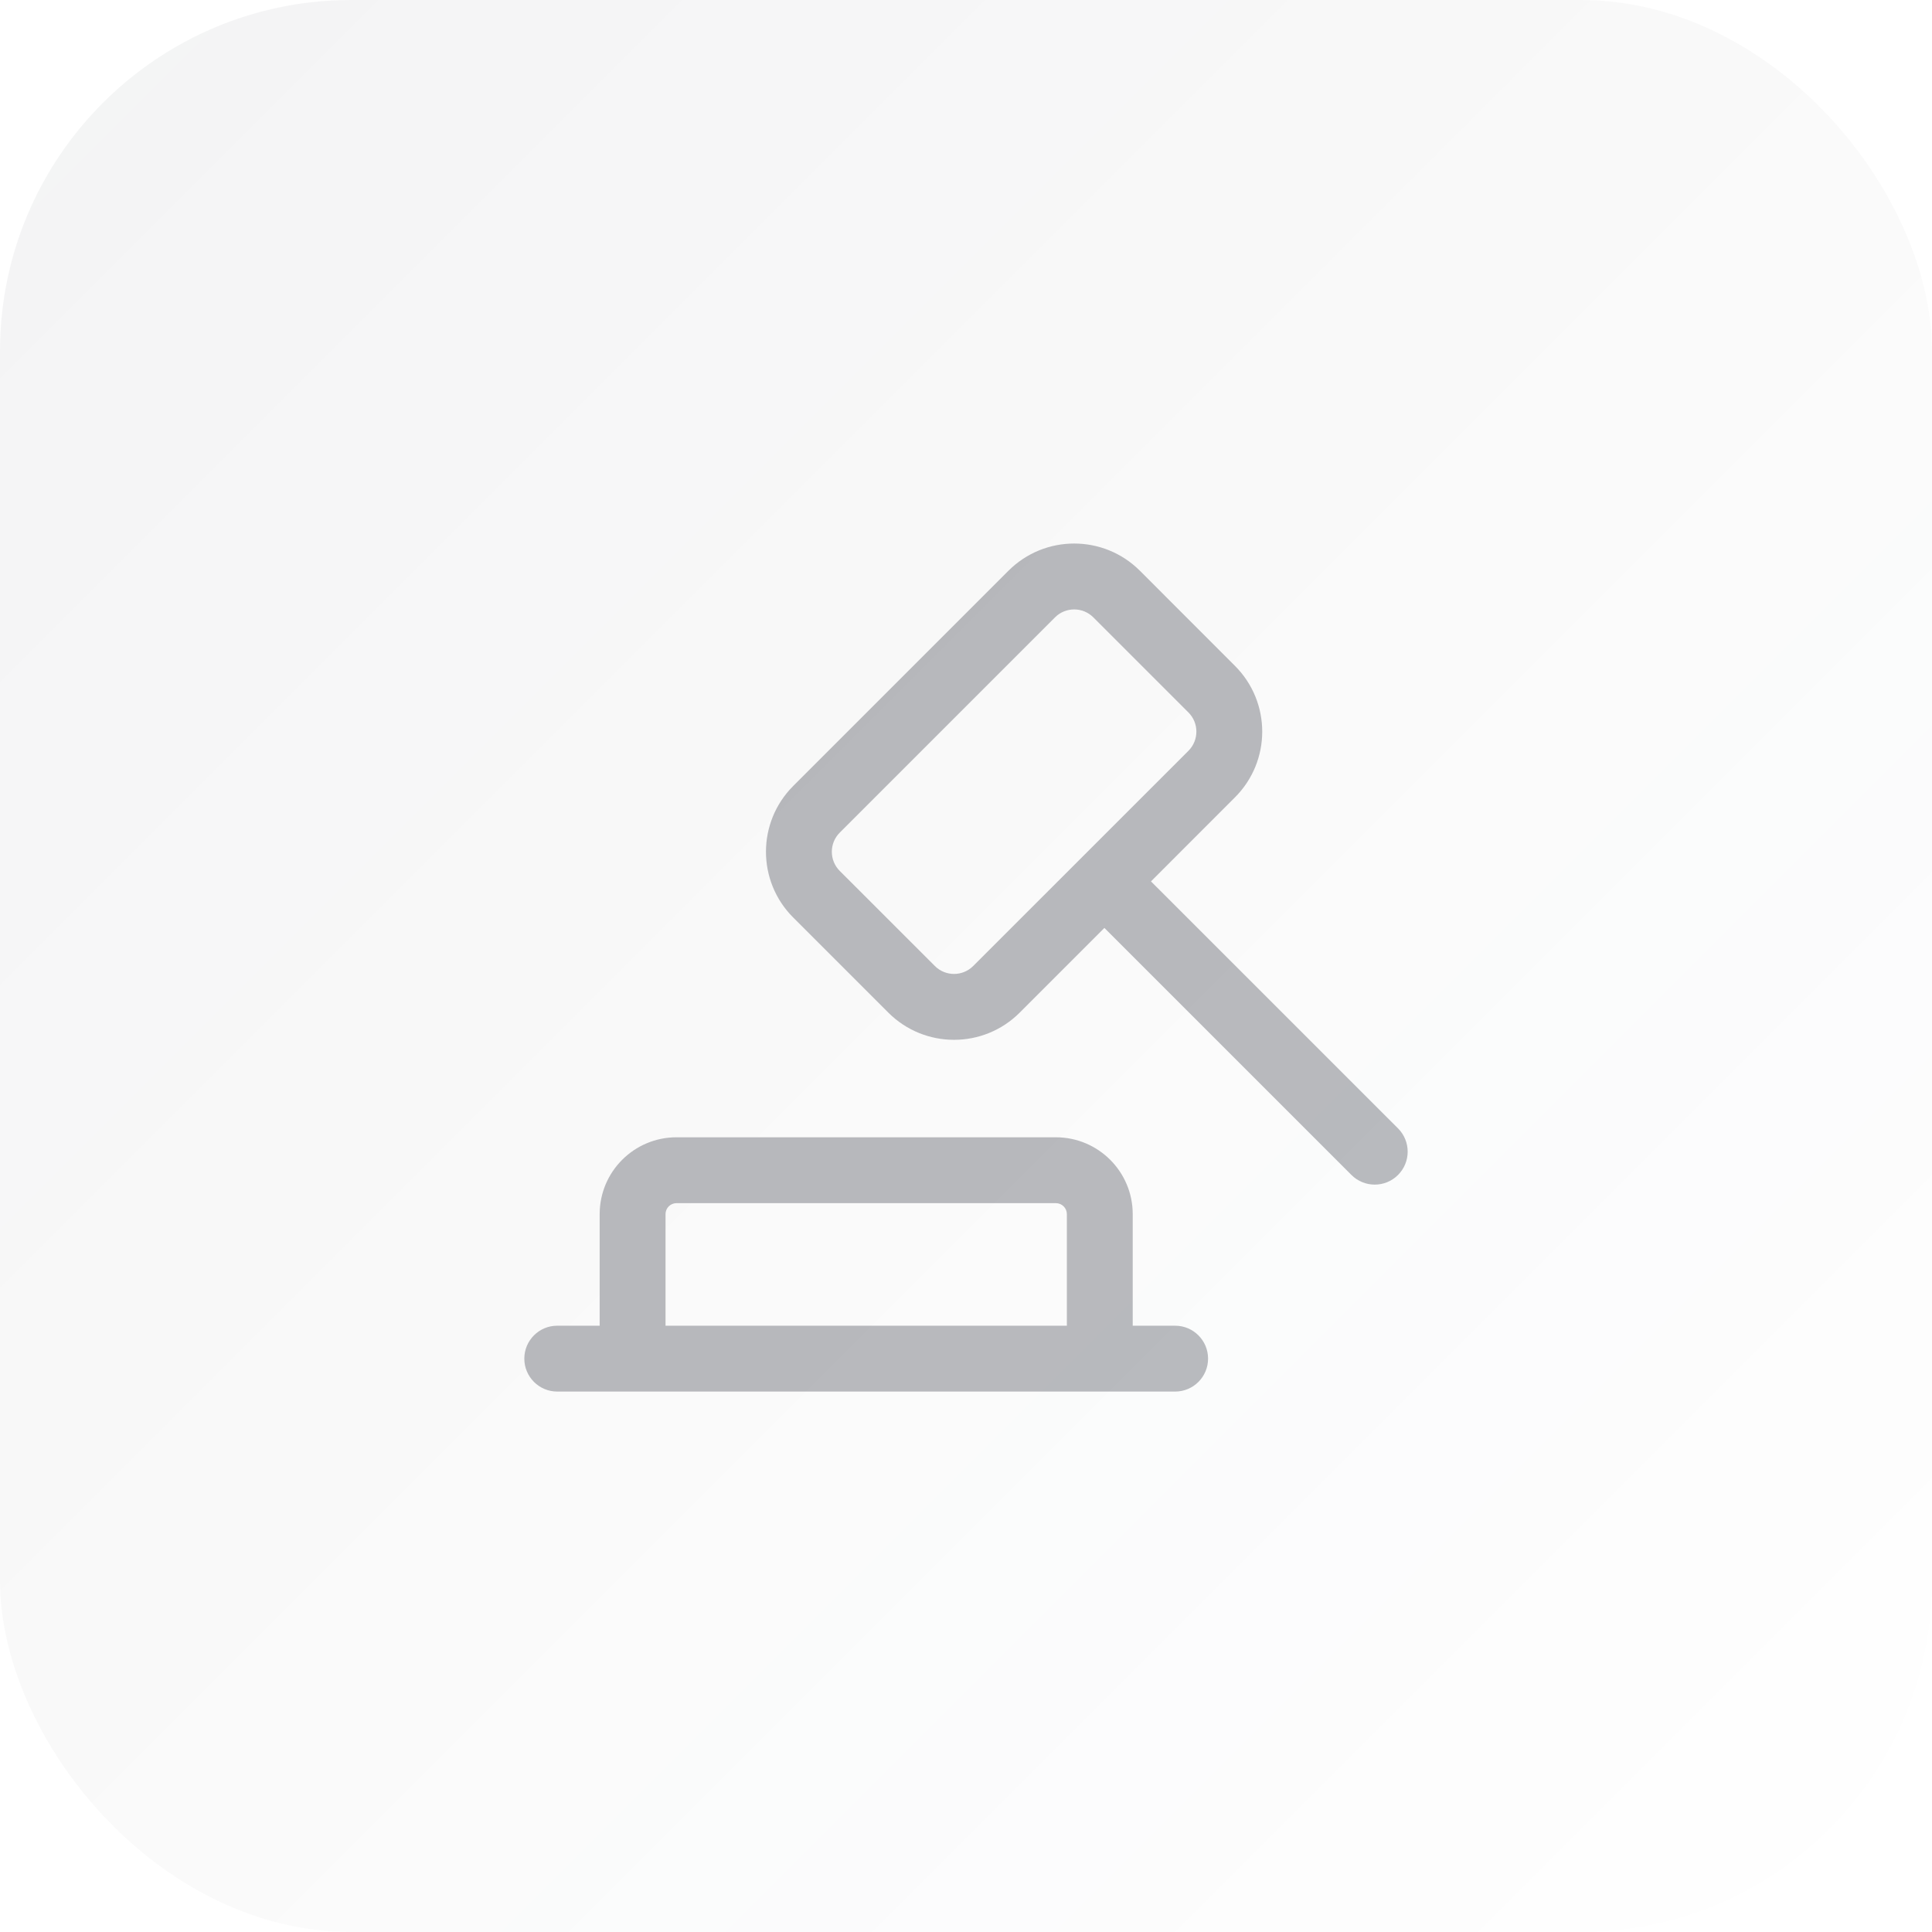 <svg width="44" height="44" viewBox="0 0 44 44" fill="none" xmlns="http://www.w3.org/2000/svg">
<g clip-path="url(#clip0_11841_95404)">
<rect width="44" height="44" rx="8" fill="url(#paint0_linear_11841_95404)"/>
<path fill-rule="evenodd" clip-rule="evenodd" d="M24.027 14.06C24.268 13.819 24.659 13.819 24.9 14.06L27.066 16.226C27.307 16.466 27.307 16.857 27.066 17.099L22.164 22C21.923 22.241 21.532 22.241 21.291 22L19.125 19.835C18.884 19.594 18.884 19.203 19.125 18.962L24.027 14.06ZM25.961 12.999C25.134 12.172 23.793 12.172 22.966 12.999L18.064 17.901C17.238 18.728 17.238 20.069 18.064 20.895L20.23 23.061C21.057 23.888 22.398 23.888 23.224 23.061L25.152 21.133L30.778 26.759C31.071 27.052 31.546 27.052 31.839 26.759C32.132 26.466 32.132 25.991 31.839 25.698L26.213 20.073L28.126 18.159C28.953 17.332 28.953 15.992 28.126 15.165L25.961 12.999ZM15.407 25.901C14.441 25.901 13.657 26.685 13.657 27.651V30.192H12.691C12.277 30.192 11.941 30.528 11.941 30.942C11.941 31.356 12.277 31.692 12.691 31.692H14.407H25.047H26.763C27.177 31.692 27.513 31.356 27.513 30.942C27.513 30.528 27.177 30.192 26.763 30.192H25.797V27.651C25.797 26.685 25.013 25.901 24.047 25.901H15.407ZM24.297 30.192H15.157V27.651C15.157 27.513 15.269 27.401 15.407 27.401H24.047C24.185 27.401 24.297 27.513 24.297 27.651V30.192Z" fill="#1B202C" fill-opacity="0.3"/>
</g>
<defs>
<linearGradient id="paint0_linear_11841_95404" x1="0" y1="0" x2="44" y2="44" gradientUnits="userSpaceOnUse">
<stop stop-color="#1B202C" stop-opacity="0.05"/>
<stop offset="1" stop-color="#1B202C" stop-opacity="0"/>
</linearGradient>
<clipPath id="clip0_11841_95404">
<rect width="44" height="44" fill="white"/>
</clipPath>
</defs>
</svg>
